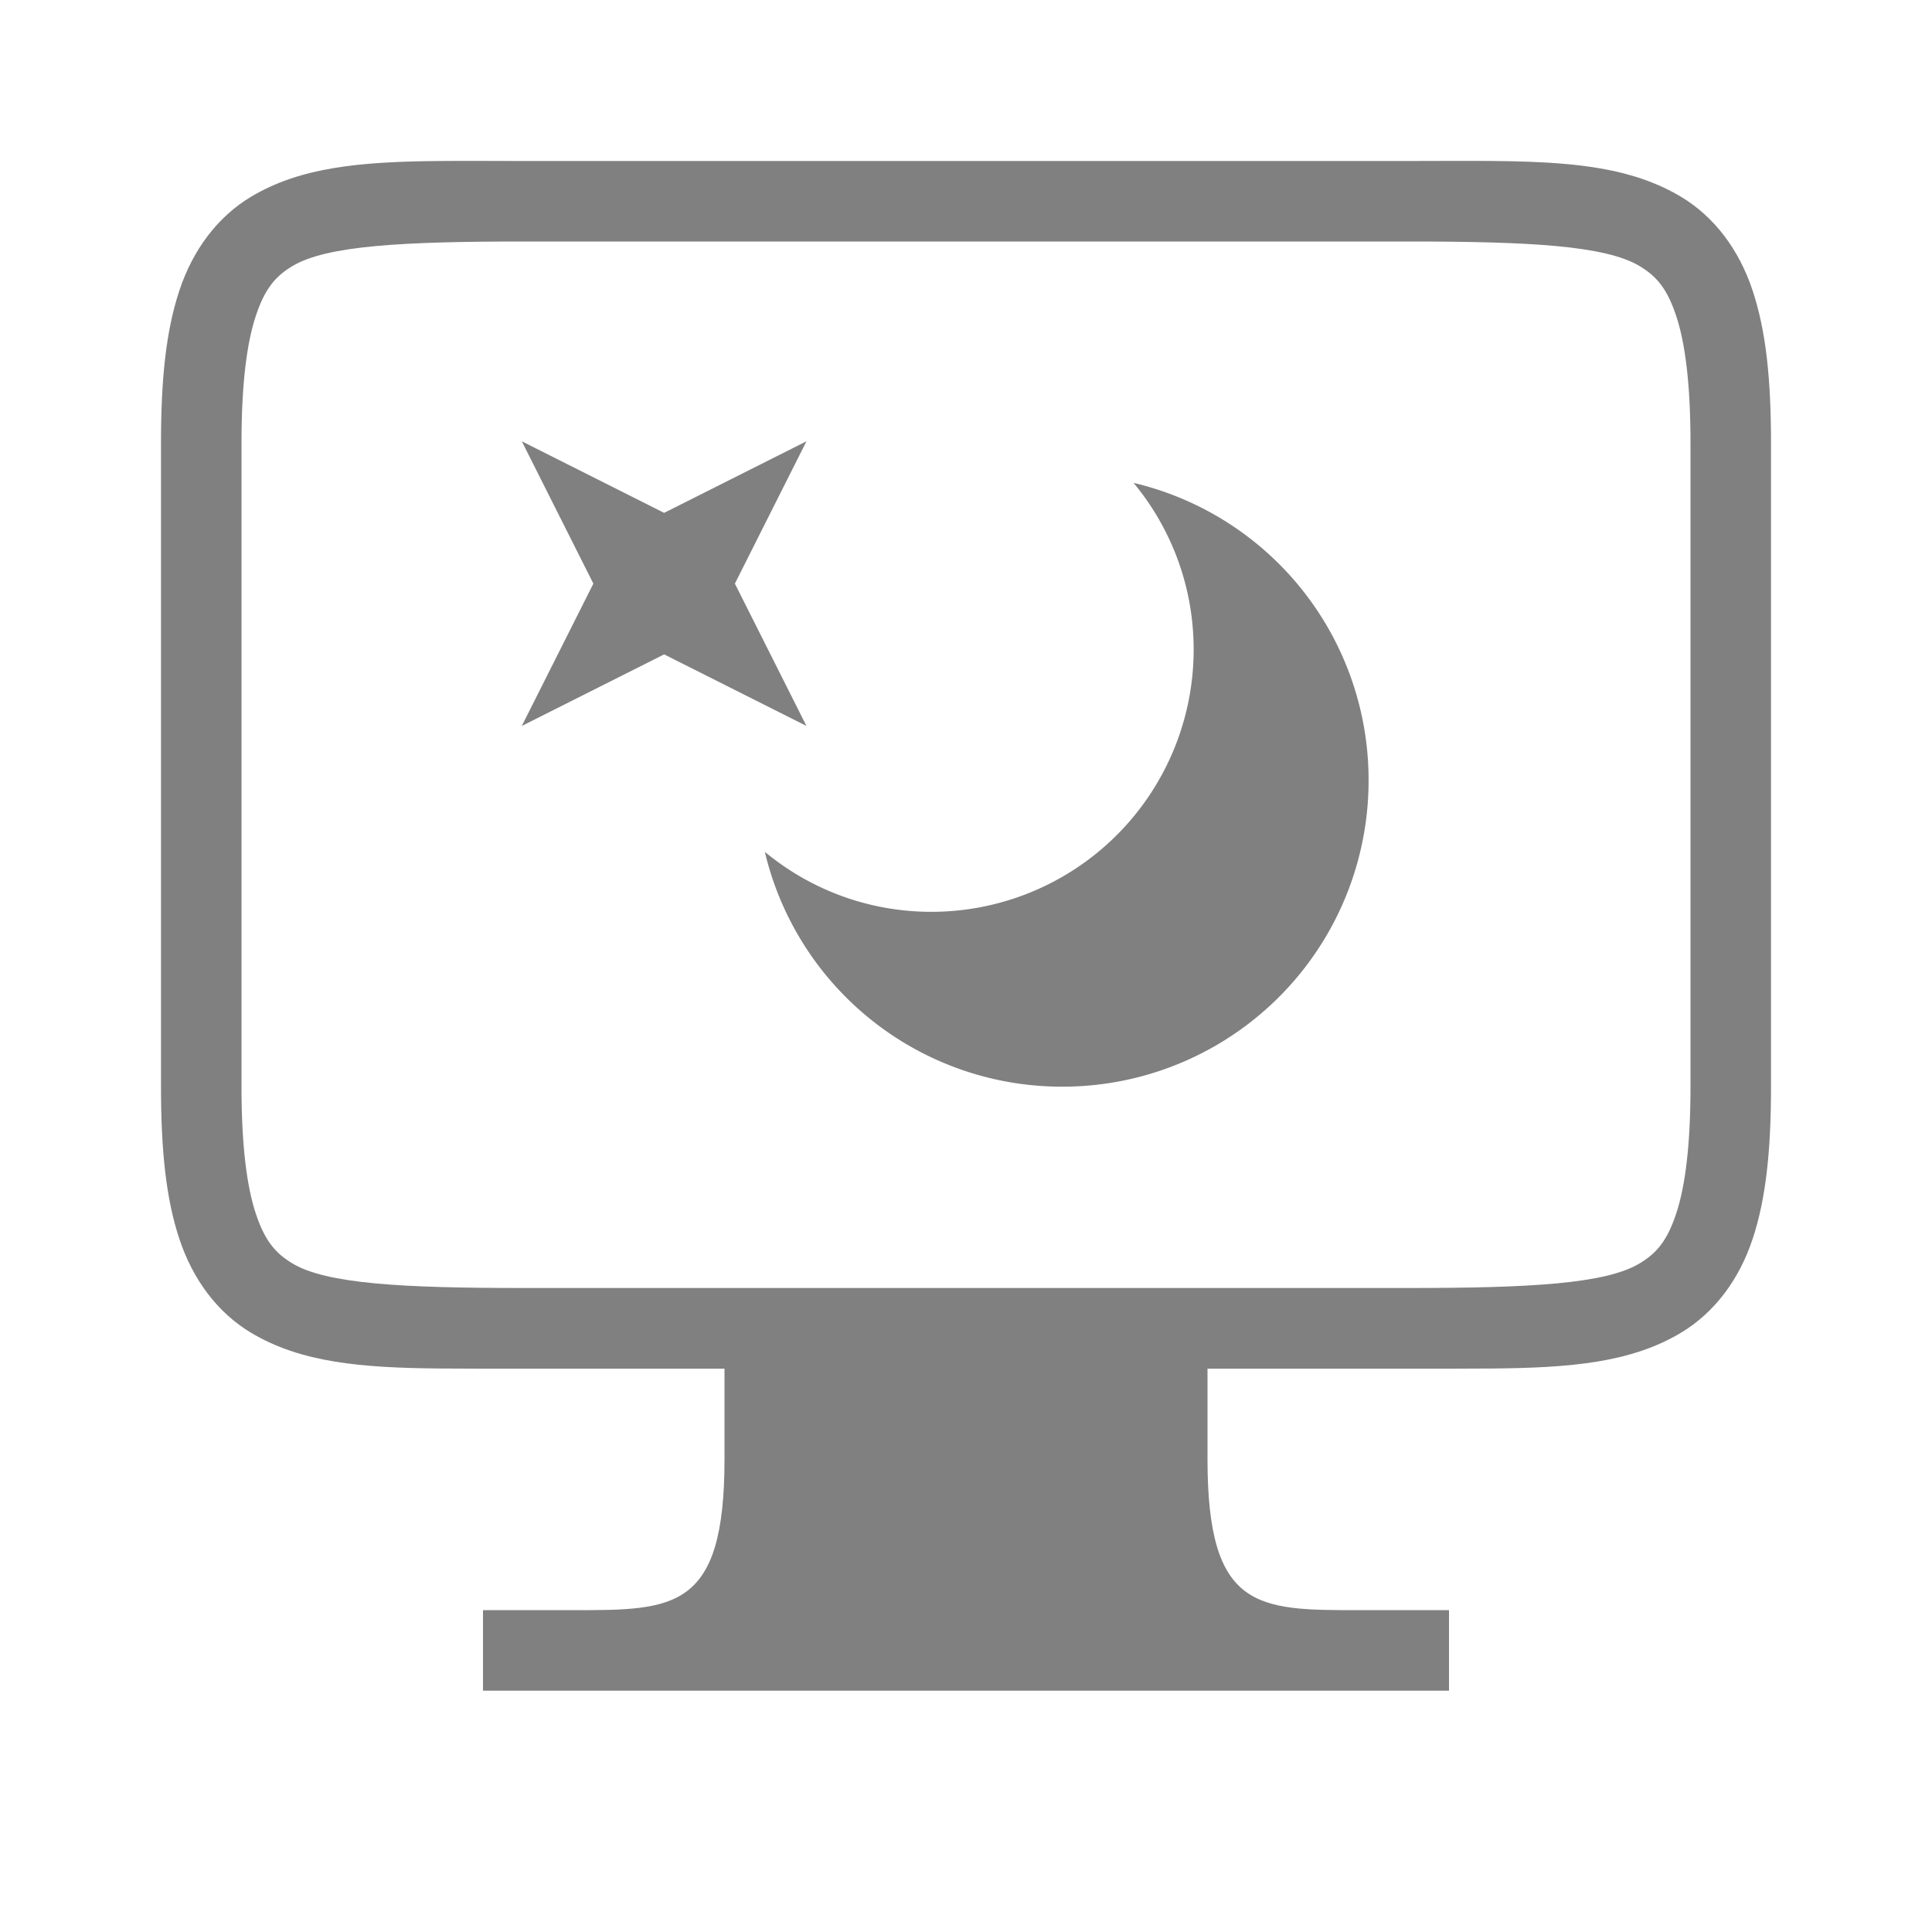 <?xml version="1.0" encoding="UTF-8" standalone="no"?>
<svg viewBox="0 1 24 24" version="1.1" id="svg8" sodipodi:docname="screensaver.svg" inkscape:version="1.1 (ce6663b3b7, 2021-05-25)" width="24" height="24"
   xmlns:inkscape="http://www.inkscape.org/namespaces/inkscape"
   xmlns:sodipodi="http://sodipodi.sourceforge.net/DTD/sodipodi-0.dtd"
   xmlns="http://www.w3.org/2000/svg"
   xmlns:svg="http://www.w3.org/2000/svg"
   xmlns:rdf="http://www.w3.org/1999/02/22-rdf-syntax-ns#"
   xmlns:cc="http://creativecommons.org/ns#"
   xmlns:dc="http://purl.org/dc/elements/1.1/">
   <defs id="defs12" />
   <sodipodi:namedview pagecolor="#ffffff" bordercolor="#666666" borderopacity="1" objecttolerance="10" gridtolerance="10" guidetolerance="10" inkscape:pageopacity="0" inkscape:pageshadow="2" inkscape:window-width="1920" inkscape:window-height="1016" id="namedview10" showgrid="true" inkscape:snap-center="true" inkscape:zoom="38.890873" inkscape:cx="10.272333" inkscape:cy="13.10076" inkscape:window-x="0" inkscape:window-y="27" inkscape:window-maximized="1" inkscape:current-layer="svg8" inkscape:pagecheckerboard="0">
      <inkscape:grid type="xygrid" id="grid848" />
      <inkscape:grid type="xygrid" id="grid1766" dotted="true" spacingx="0.5" spacingy="0.5" empspacing="10" />
   </sodipodi:namedview>
   <path id="path3037" style="color:#000000;fill:#808080;fill-opacity:1;-inkscape-stroke:none" d="M 5.455 3 C 4.486 3.009 3.737 3.073 3.117 3.445 C 2.704 3.693 2.397 4.101 2.229 4.607 C 2.06 5.114 2 5.722 2 6.5 L 2 14.5 C 2 15.278 2.06 15.886 2.229 16.393 C 2.397 16.899 2.704 17.307 3.117 17.555 C 3.737 17.927 4.486 17.991 5.455 18 C 5.78 18.003 6.121 18.002 6.5 18.002 L 9 18.002 L 9 19.127 C 9 21.002 8.375 21.002 7.125 21.002 L 6 21.002 L 6 22.002 L 18 22.002 L 18 21.002 L 16.875 21.002 C 15.625 21.002 15 21.002 15 19.127 L 15 18.002 L 17.5 18.002 C 17.879 18.002 18.22 18.003 18.545 18 C 19.514 17.991 20.263 17.927 20.883 17.555 C 21.296 17.307 21.603 16.899 21.771 16.393 C 21.94 15.886 22 15.278 22 14.5 L 22 6.5 C 22 5.722 21.94 5.114 21.771 4.607 C 21.603 4.101 21.296 3.693 20.883 3.445 C 20.056 2.949 19 3 17.5 3 L 6.5 3 C 6.125 3 5.778 2.997 5.455 3 z M 6.5 4 L 17.5 4 C 19 4 19.944 4.051 20.367 4.305 C 20.579 4.432 20.71 4.586 20.822 4.924 C 20.935 5.261 21 5.778 21 6.5 L 21 14.5 C 21 15.222 20.935 15.739 20.822 16.076 C 20.71 16.414 20.579 16.568 20.367 16.695 C 19.944 16.949 19 17 17.5 17 L 6.5 17 C 5 17 4.056 16.949 3.633 16.695 C 3.421 16.568 3.29 16.414 3.178 16.076 C 3.065 15.739 3 15.222 3 14.5 L 3 6.5 C 3 5.778 3.065 5.261 3.178 4.924 C 3.29 4.586 3.421 4.432 3.633 4.305 C 4.056 4.051 5 4 6.5 4 z " />
   <path style="font-variant-ligatures:normal;font-variant-position:normal;font-variant-caps:normal;font-variant-numeric:normal;font-variant-alternates:normal;font-feature-settings:normal;text-indent:0;text-decoration-line:none;text-decoration-style:solid;text-decoration-color:#000000;text-transform:none;text-orientation:mixed;shape-padding:0;isolation:auto;mix-blend-mode:normal;fill:#808080;stroke-width:1" d="m 14.083,7 c 0.465,0.562 0.745,1.283 0.745,2.07 a 3.258,3.258 0 0 1 -3.257,3.257 c -0.787,0 -1.508,-0.28 -2.07,-0.745 a 3.791,3.791 0 0 0 3.699,2.917 3.801,3.801 0 0 0 3.801,-3.801 3.791,3.791 0 0 0 -2.917,-3.699 z" id="path1095" />
   <path style="font-variant-ligatures:normal;font-variant-position:normal;font-variant-caps:normal;font-variant-numeric:normal;font-variant-alternates:normal;font-feature-settings:normal;text-indent:0;text-decoration-line:none;text-decoration-style:solid;text-decoration-color:#000000;text-transform:none;text-orientation:mixed;shape-padding:0;isolation:auto;mix-blend-mode:normal;fill:#808080;stroke-width:1" d="m 6.482,6.482 0.889,1.768 -0.889,1.768 1.768,-0.889 1.768,0.889 -0.889,-1.768 0.889,-1.768 -1.768,0.889 z" id="path1093" />
</svg>
